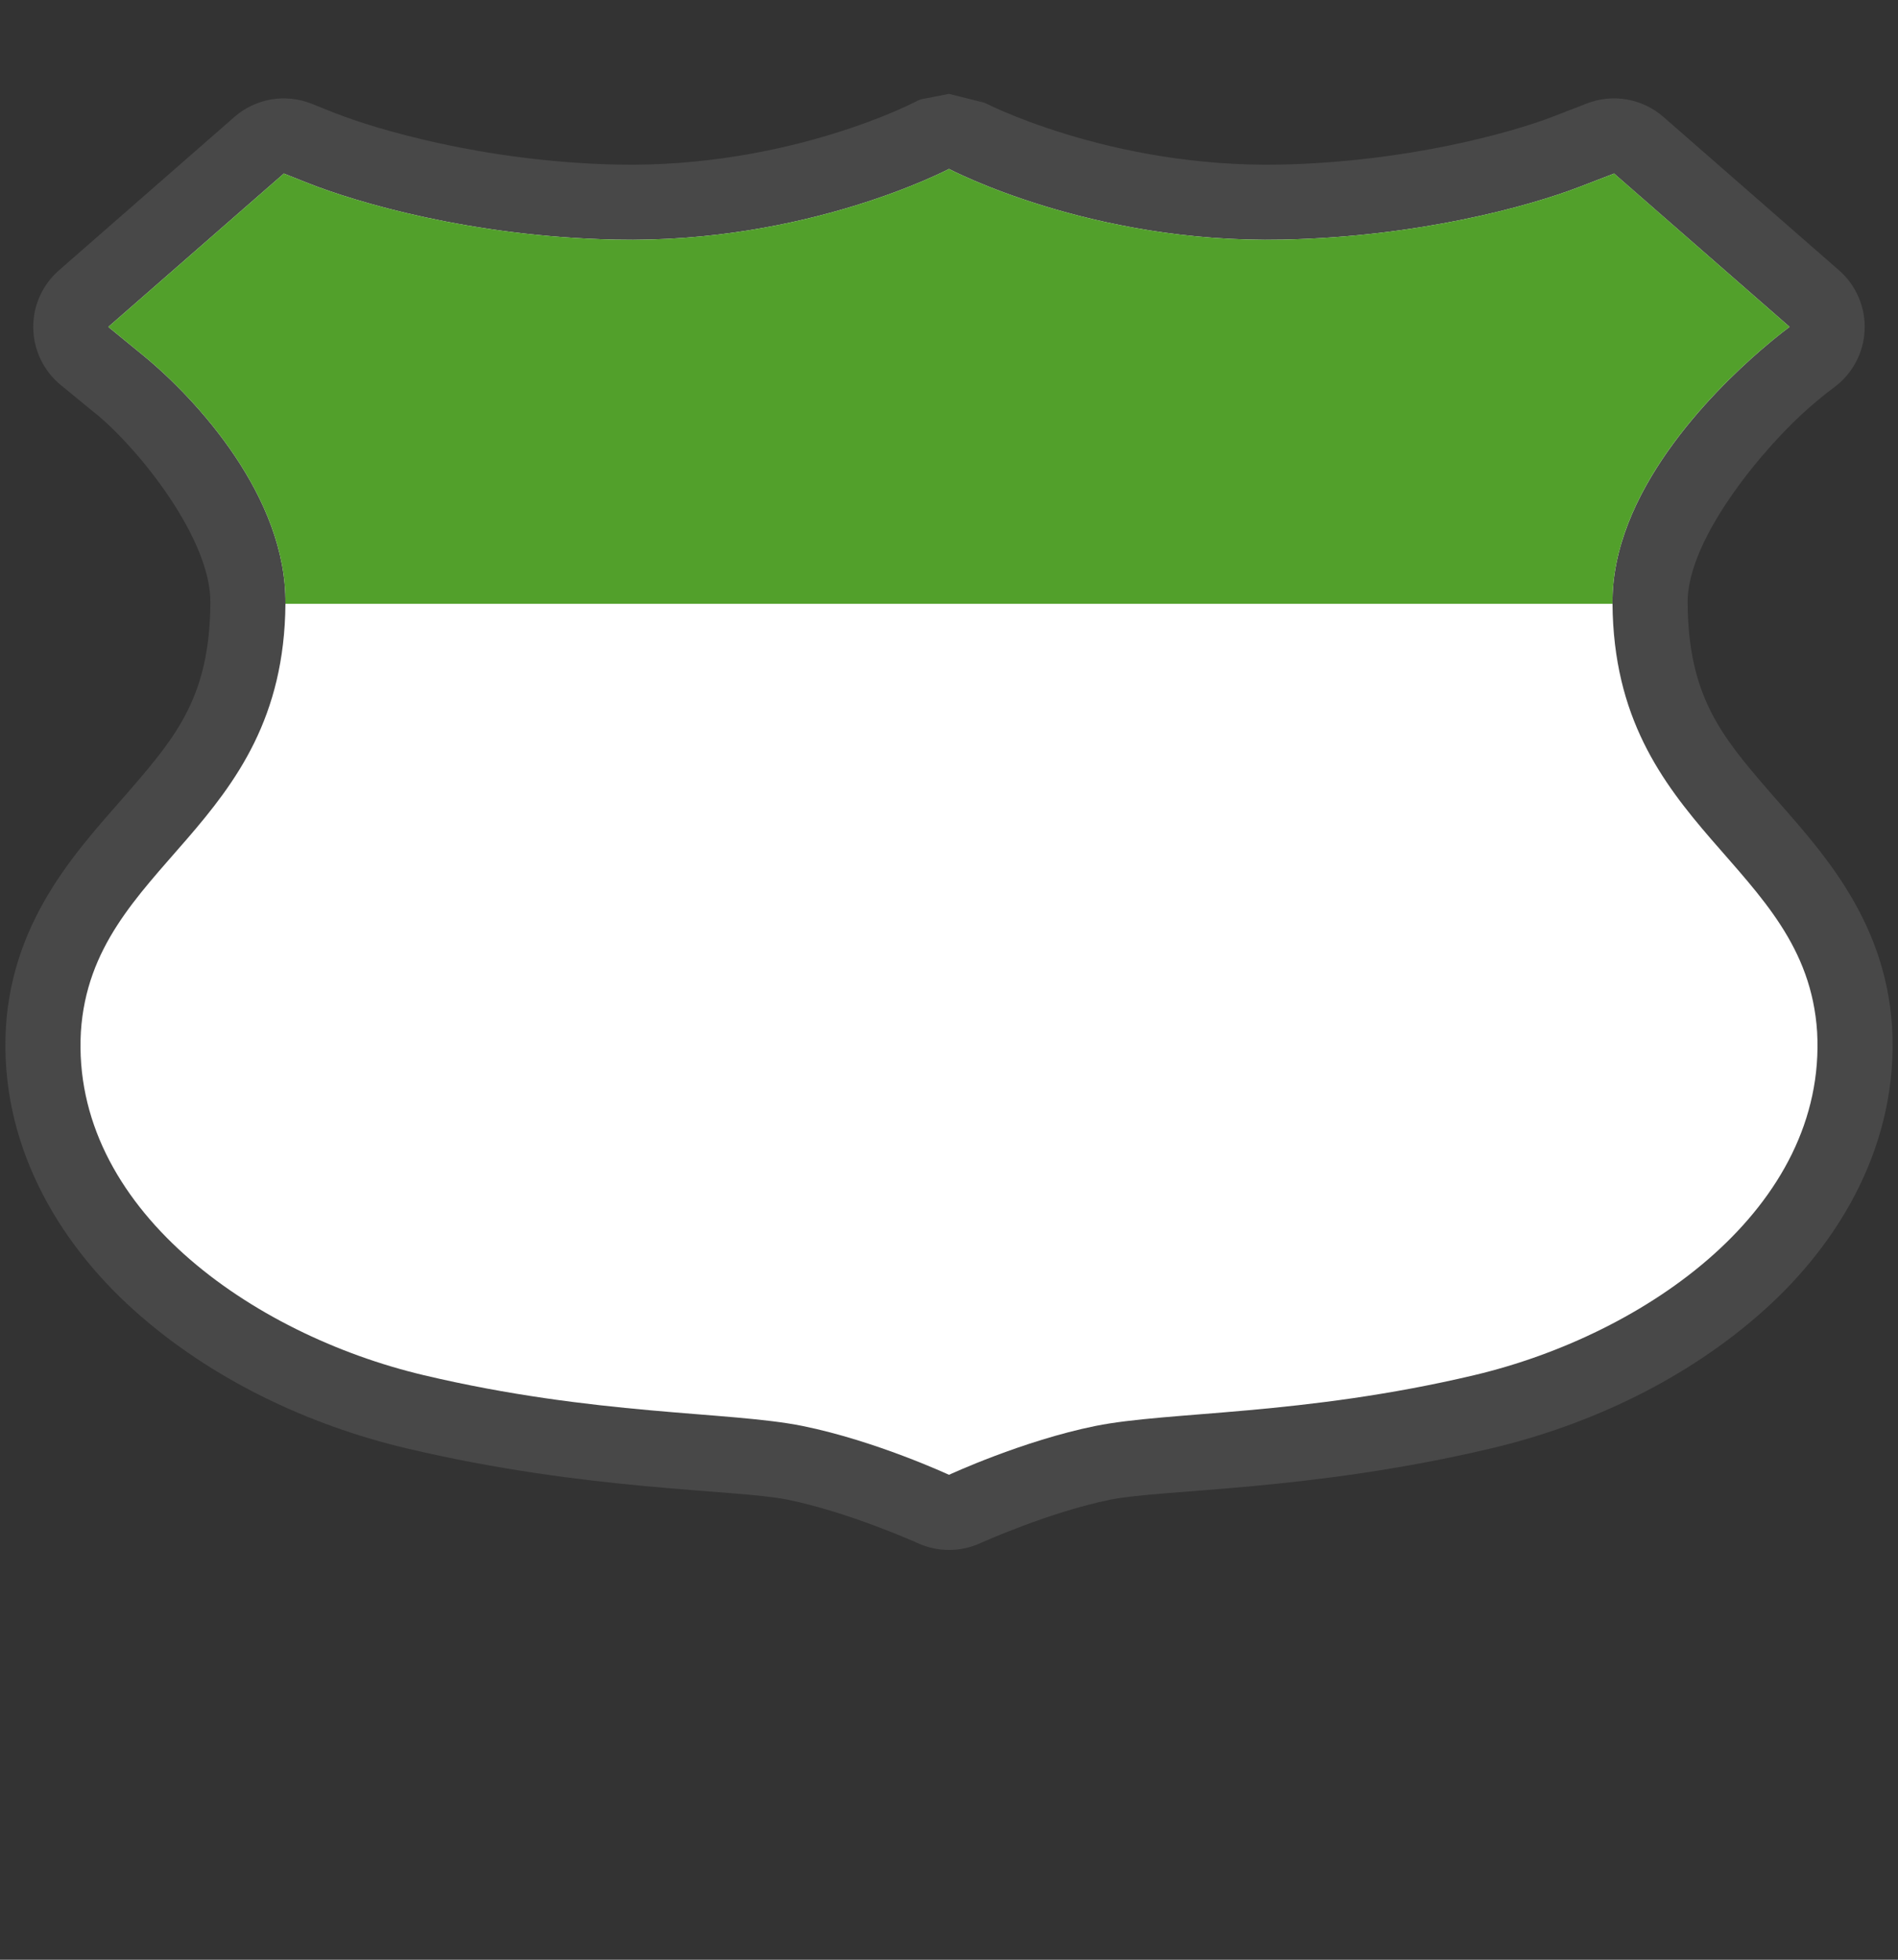 <svg width="31" height="32" viewBox="0 0 31 32" fill="none" xmlns="http://www.w3.org/2000/svg">
<rect x="0" y="0" width="31" height="32" fill="#333333" stroke="none"/>
<path opacity="0.708" fill-rule="evenodd" clip-rule="evenodd" d="M15.5 1.533C15.5 1.533 15.045 1.621 15.045 1.621C15.045 1.621 15 1.638 14.99 1.642C14.971 1.651 14.966 1.655 14.961 1.658C14.95 1.663 14.947 1.664 14.943 1.666C14.936 1.669 14.933 1.672 14.926 1.675C14.912 1.682 14.891 1.691 14.863 1.705C14.808 1.731 14.721 1.773 14.605 1.822C14.375 1.921 14.029 2.055 13.592 2.189C12.718 2.457 11.483 2.718 10.072 2.687C7.891 2.64 6.108 2.097 5.49 1.853H5.488L5.088 1.693C4.878 1.61 4.65 1.586 4.428 1.624C4.205 1.663 3.998 1.761 3.828 1.91L0.963 4.414C0.829 4.531 0.721 4.676 0.649 4.839C0.576 5.002 0.54 5.179 0.543 5.357C0.546 5.535 0.588 5.711 0.665 5.871C0.743 6.032 0.854 6.174 0.992 6.287L1.555 6.748C1.555 6.748 1.556 6.748 1.557 6.748C2.275 7.335 3.448 8.805 3.436 9.843C3.436 9.845 3.436 9.847 3.436 9.849C3.424 11.361 2.889 12.012 2.119 12.904C1.349 13.795 0.214 14.93 0.096 16.771C0.096 16.774 0.096 16.778 0.096 16.781C-0.009 18.651 0.925 20.261 2.186 21.392C3.446 22.524 5.045 23.272 6.633 23.648C9.6 24.351 12.001 24.314 12.863 24.488C13.857 24.688 14.984 25.195 14.984 25.195C15.146 25.27 15.322 25.309 15.501 25.309C15.679 25.309 15.856 25.27 16.018 25.195C16.018 25.195 17.142 24.688 18.135 24.488C18.997 24.314 21.398 24.351 24.365 23.648C25.953 23.272 27.554 22.524 28.814 21.392C30.075 20.261 31.009 18.652 30.904 16.781C30.904 16.778 30.904 16.774 30.904 16.771C30.786 14.93 29.651 13.795 28.881 12.904C28.111 12.012 27.576 11.361 27.564 9.849C27.564 9.848 27.564 9.847 27.564 9.845C27.552 8.782 28.853 7.254 29.574 6.634C29.814 6.428 29.945 6.334 29.945 6.334C30.095 6.226 30.219 6.085 30.307 5.923C30.396 5.761 30.446 5.58 30.455 5.396C30.464 5.211 30.431 5.027 30.358 4.857C30.286 4.687 30.176 4.535 30.037 4.414L27.17 1.91C27.002 1.763 26.796 1.664 26.576 1.625C26.355 1.586 26.129 1.608 25.92 1.689L25.359 1.906C24.676 2.169 22.975 2.643 20.928 2.687C19.517 2.718 18.282 2.457 17.408 2.189C16.971 2.055 16.625 1.921 16.395 1.822C16.279 1.773 16.192 1.731 16.137 1.705C16.11 1.692 16.092 1.684 16.078 1.677L15.5 1.533ZM15.963 1.623C15.963 1.623 16.072 1.673 16.076 1.675C16.069 1.672 16.063 1.669 16.057 1.666C16.053 1.664 16.051 1.663 16.041 1.658C16.036 1.655 16.032 1.653 16.014 1.644C16.005 1.64 15.963 1.623 15.963 1.623L15.963 1.623Z" fill="#515151"/>
<path fill-rule="evenodd" clip-rule="evenodd" d="M15.5 2.759C15.494 2.759 13.196 3.981 10.045 3.913C7.681 3.862 5.806 3.297 5.038 2.993L4.636 2.834L1.769 5.338L2.332 5.798C3.223 6.526 4.683 8.124 4.662 9.86C4.633 13.573 1.499 14.077 1.321 16.849C1.16 19.721 4.109 21.789 6.917 22.454C9.725 23.119 11.91 23.043 13.106 23.284C14.302 23.526 15.5 24.082 15.5 24.082C15.5 24.082 16.697 23.526 17.893 23.284C19.089 23.043 21.275 23.119 24.082 22.454C26.89 21.789 29.84 19.721 29.679 16.849C29.5 14.077 26.367 13.573 26.337 9.86C26.316 8.049 27.954 6.411 28.774 5.705C29.047 5.469 29.23 5.338 29.23 5.338L26.363 2.834L25.802 3.05C24.964 3.373 23.17 3.865 20.954 3.913C17.803 3.981 15.505 2.759 15.5 2.759Z" fill="white"/>
<path fill-rule="evenodd" clip-rule="evenodd" d="M15.5 2.759C15.494 2.759 13.196 3.981 10.045 3.913C7.682 3.862 5.806 3.297 5.038 2.993L4.636 2.834L1.769 5.338L2.332 5.798C3.223 6.526 4.683 8.124 4.662 9.86C9.86 9.86 20.424 9.86 26.337 9.86C26.315 8.049 27.953 6.411 28.774 5.705C29.047 5.47 29.23 5.338 29.23 5.338L26.364 2.834L25.802 3.05C24.963 3.373 23.17 3.865 20.954 3.913C17.803 3.981 15.505 2.759 15.5 2.759Z" fill="#52A02B"/>
</svg>
